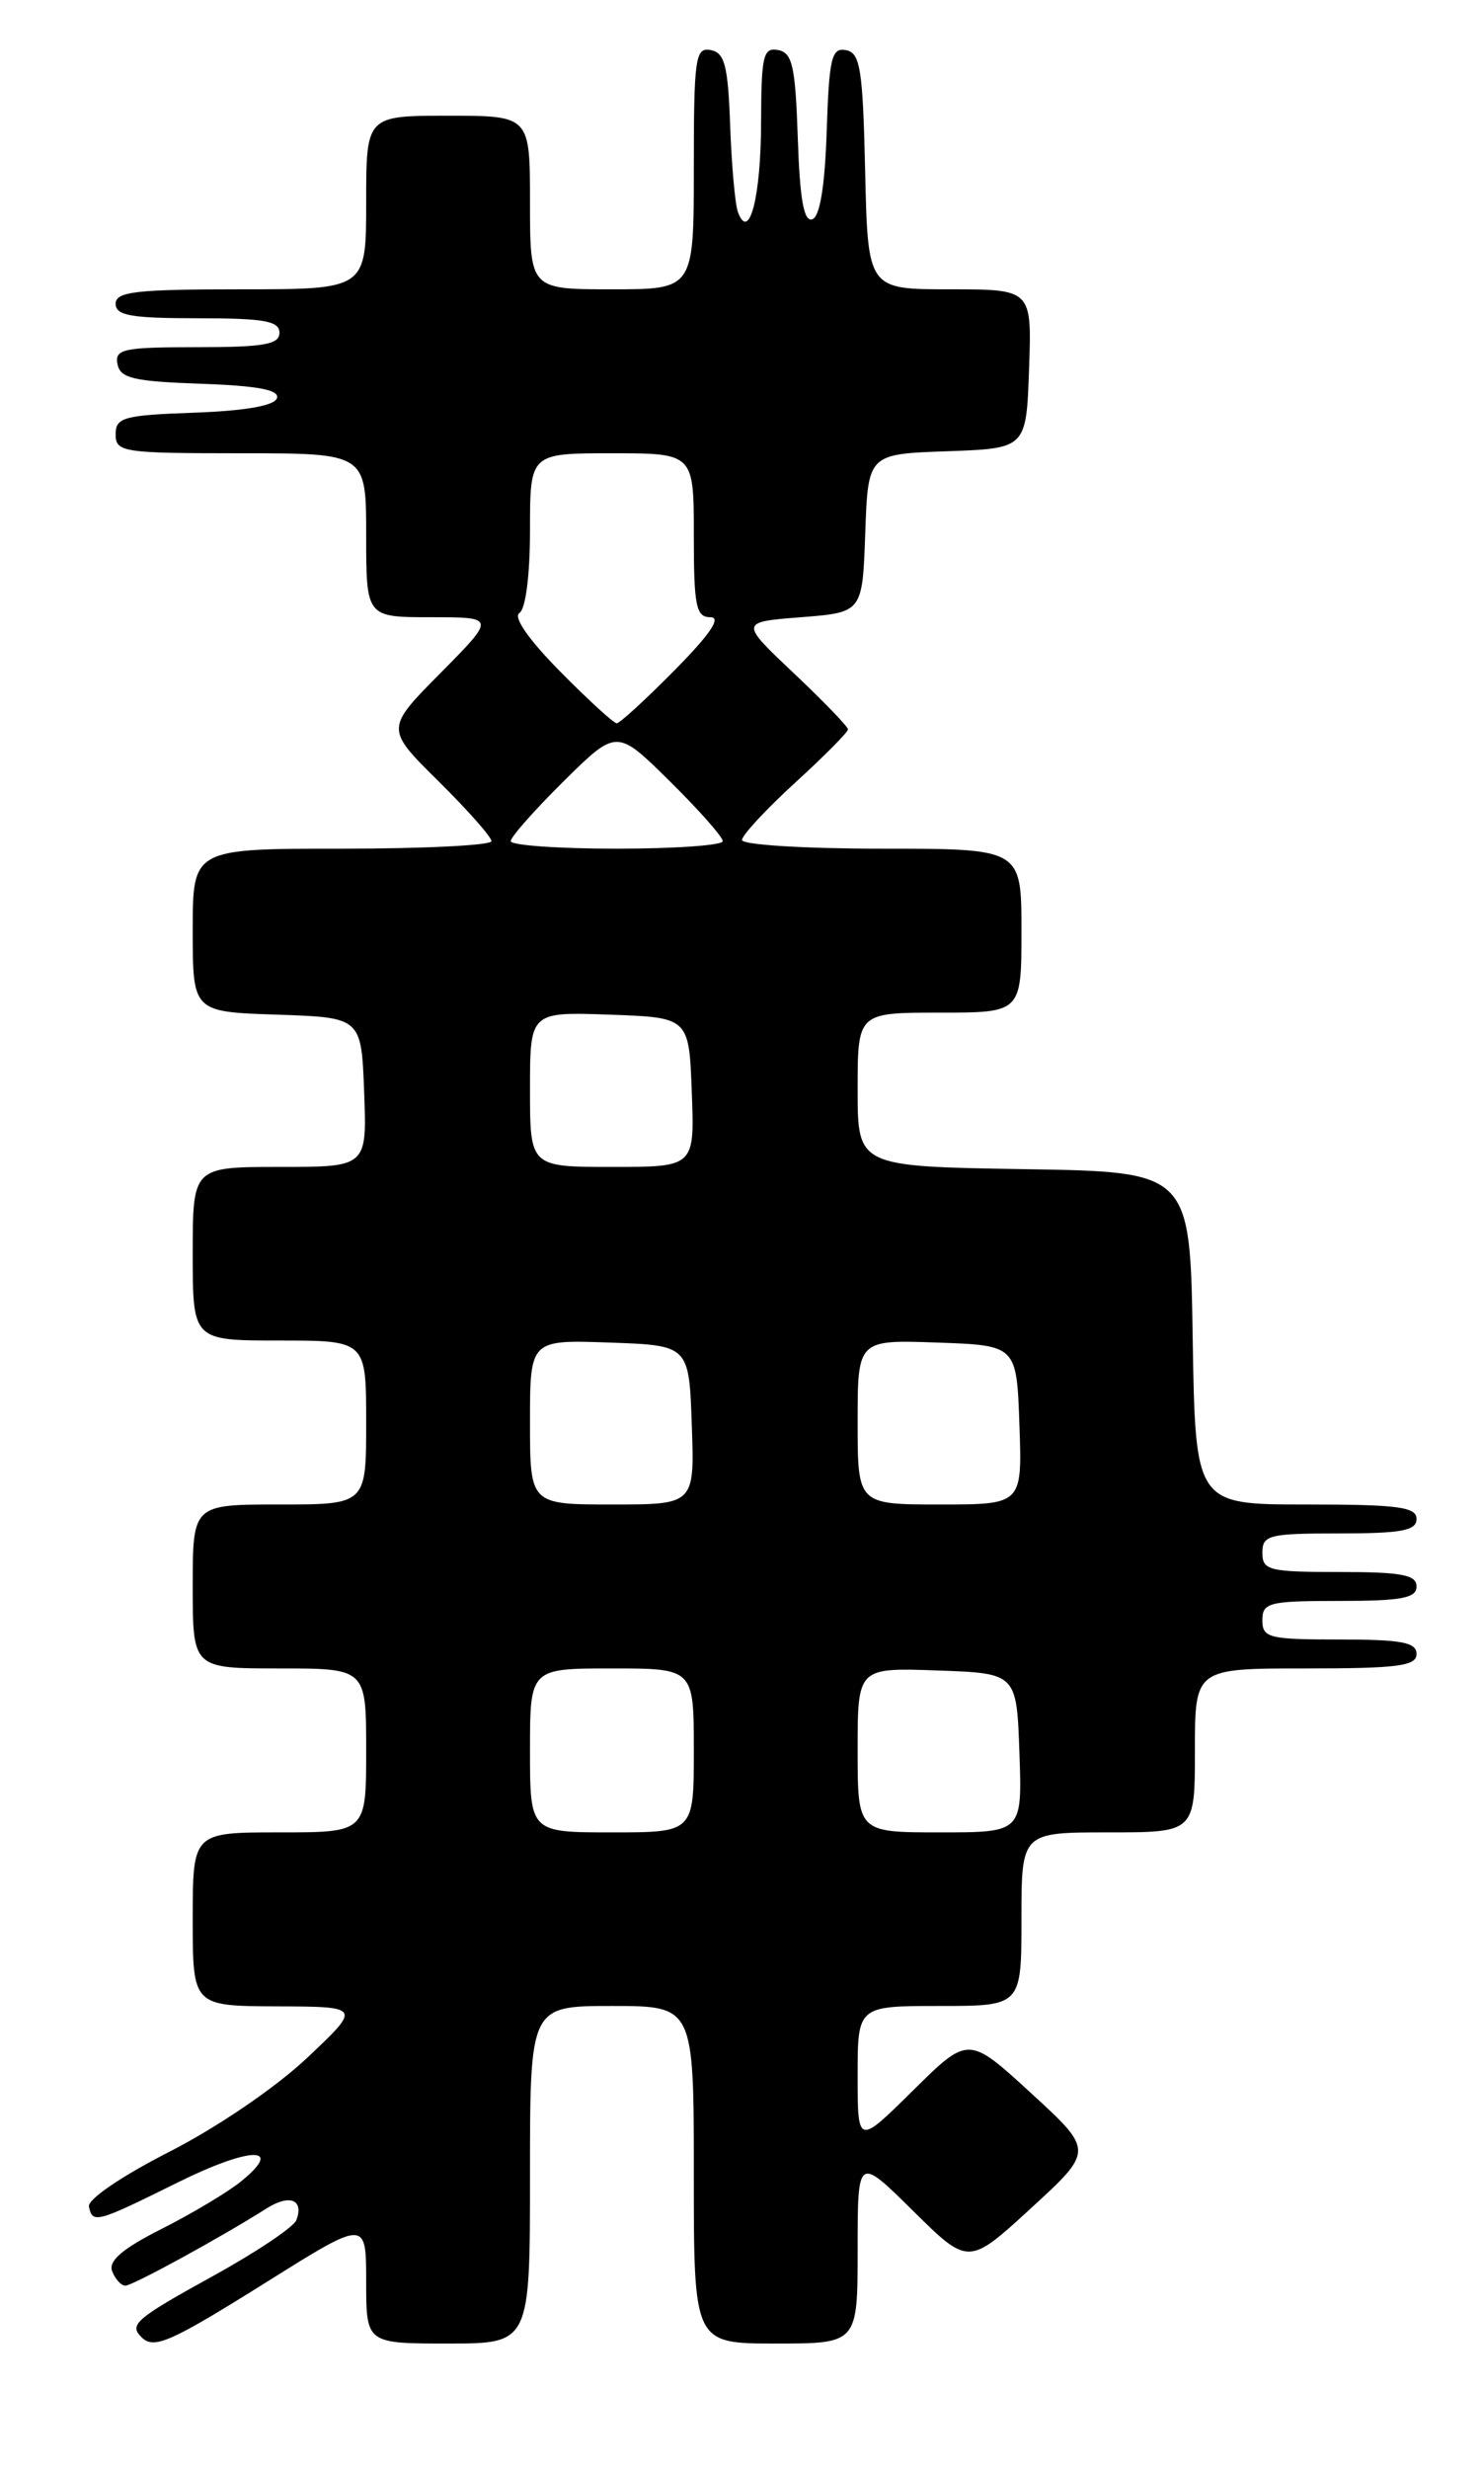 <?xml version="1.0" encoding="UTF-8" standalone="no"?>
<!DOCTYPE svg PUBLIC "-//W3C//DTD SVG 1.1//EN" "http://www.w3.org/Graphics/SVG/1.1/DTD/svg11.dtd" >
<svg xmlns="http://www.w3.org/2000/svg" xmlns:xlink="http://www.w3.org/1999/xlink" version="1.1" viewBox="0 0 154 256">
 <g >
 <path fill="currentColor"
d=" M 27.75 236.57 C 38.00 230.15 38.00 230.15 38.00 236.57 C 38.00 243.00 38.00 243.00 46.50 243.00 C 55.00 243.00 55.00 243.00 55.00 225.50 C 55.00 208.00 55.00 208.00 63.50 208.00 C 72.00 208.00 72.00 208.00 72.00 225.50 C 72.00 243.00 72.00 243.00 80.50 243.00 C 89.00 243.00 89.00 243.00 89.00 233.28 C 89.00 223.56 89.00 223.56 94.75 229.24 C 100.50 234.92 100.50 234.92 107.00 228.96 C 113.50 223.00 113.50 223.00 107.00 217.04 C 100.50 211.08 100.50 211.08 94.75 216.76 C 89.00 222.44 89.00 222.44 89.00 215.22 C 89.00 208.00 89.00 208.00 97.50 208.00 C 106.00 208.00 106.00 208.00 106.00 199.00 C 106.00 190.00 106.00 190.00 115.00 190.00 C 124.00 190.00 124.00 190.00 124.00 181.50 C 124.00 173.00 124.00 173.00 135.50 173.00 C 145.06 173.00 147.00 172.75 147.00 171.50 C 147.00 170.29 145.44 170.00 139.00 170.00 C 131.67 170.00 131.00 169.83 131.00 168.00 C 131.00 166.17 131.67 166.00 139.00 166.00 C 145.44 166.00 147.00 165.71 147.00 164.50 C 147.00 163.29 145.44 163.00 139.00 163.00 C 131.67 163.00 131.00 162.83 131.00 161.00 C 131.00 159.17 131.67 159.00 139.00 159.00 C 145.44 159.00 147.00 158.71 147.00 157.50 C 147.00 156.25 145.06 156.00 135.52 156.00 C 124.05 156.00 124.05 156.00 123.77 138.75 C 123.50 121.50 123.50 121.50 106.25 121.23 C 89.00 120.95 89.00 120.95 89.00 112.98 C 89.00 105.00 89.00 105.00 97.50 105.00 C 106.00 105.00 106.00 105.00 106.00 96.50 C 106.00 88.00 106.00 88.00 91.50 88.00 C 83.53 88.00 77.00 87.60 77.00 87.10 C 77.00 86.61 79.47 83.94 82.50 81.17 C 85.53 78.41 88.00 75.91 88.00 75.63 C 88.00 75.35 85.47 72.73 82.38 69.81 C 76.76 64.50 76.76 64.50 83.13 64.00 C 89.50 63.50 89.50 63.50 89.79 55.29 C 90.08 47.08 90.08 47.08 98.29 46.79 C 106.50 46.50 106.50 46.50 106.79 38.25 C 107.08 30.00 107.08 30.00 98.57 30.00 C 90.06 30.00 90.06 30.00 89.78 17.76 C 89.54 7.14 89.27 5.48 87.79 5.20 C 86.30 4.91 86.04 5.99 85.79 13.60 C 85.60 19.33 85.08 22.48 84.29 22.74 C 83.42 23.03 83.00 20.68 82.79 14.33 C 82.54 6.87 82.23 5.47 80.75 5.19 C 79.20 4.89 79.00 5.77 78.98 12.68 C 78.97 20.42 77.74 25.18 76.57 21.97 C 76.28 21.16 75.92 17.13 75.77 13.01 C 75.55 6.80 75.20 5.46 73.75 5.19 C 72.16 4.88 72.00 5.99 72.00 17.43 C 72.00 30.00 72.00 30.00 63.50 30.00 C 55.00 30.00 55.00 30.00 55.00 21.00 C 55.00 12.00 55.00 12.00 46.50 12.00 C 38.00 12.00 38.00 12.00 38.00 21.00 C 38.00 30.00 38.00 30.00 25.00 30.00 C 14.11 30.00 12.00 30.24 12.00 31.50 C 12.00 32.72 13.61 33.00 20.50 33.00 C 27.39 33.00 29.00 33.28 29.00 34.50 C 29.00 35.72 27.38 36.00 20.43 36.00 C 12.80 36.00 11.89 36.19 12.19 37.75 C 12.47 39.22 13.85 39.55 20.83 39.79 C 26.78 40.00 29.03 40.43 28.74 41.29 C 28.48 42.07 25.44 42.60 20.17 42.79 C 12.82 43.05 12.00 43.28 12.00 45.04 C 12.00 46.89 12.76 47.00 25.00 47.00 C 38.00 47.00 38.00 47.00 38.00 55.50 C 38.00 64.00 38.00 64.00 44.72 64.00 C 51.44 64.00 51.44 64.00 45.72 69.78 C 39.99 75.56 39.99 75.56 45.50 81.00 C 48.52 83.99 51.00 86.78 51.00 87.22 C 51.00 87.65 44.03 88.00 35.50 88.00 C 20.00 88.00 20.00 88.00 20.00 96.46 C 20.00 104.92 20.00 104.92 28.75 105.21 C 37.50 105.50 37.50 105.50 37.79 113.25 C 38.08 121.00 38.08 121.00 29.04 121.00 C 20.00 121.00 20.00 121.00 20.00 130.00 C 20.00 139.00 20.00 139.00 29.00 139.00 C 38.00 139.00 38.00 139.00 38.00 147.50 C 38.00 156.00 38.00 156.00 29.00 156.00 C 20.00 156.00 20.00 156.00 20.00 164.50 C 20.00 173.00 20.00 173.00 29.00 173.00 C 38.00 173.00 38.00 173.00 38.00 181.50 C 38.00 190.00 38.00 190.00 29.00 190.00 C 20.00 190.00 20.00 190.00 20.00 199.00 C 20.00 208.00 20.00 208.00 28.75 208.04 C 37.50 208.07 37.50 208.07 31.86 213.39 C 28.61 216.45 22.55 220.58 17.59 223.11 C 12.61 225.65 9.08 228.05 9.23 228.80 C 9.60 230.59 9.98 230.49 18.46 226.29 C 26.03 222.55 29.57 222.49 25.00 226.20 C 23.63 227.31 19.93 229.52 16.78 231.11 C 12.70 233.17 11.23 234.43 11.64 235.50 C 11.95 236.32 12.57 237.00 13.01 237.00 C 13.76 237.00 22.88 232.02 27.70 228.97 C 30.07 227.48 31.56 228.09 30.75 230.21 C 30.47 230.93 26.59 233.53 22.12 235.99 C 14.09 240.42 13.37 241.03 14.67 242.33 C 15.97 243.64 17.62 242.91 27.75 236.57 Z  M 55.00 181.50 C 55.00 173.00 55.00 173.00 63.50 173.00 C 72.00 173.00 72.00 173.00 72.00 181.50 C 72.00 190.00 72.00 190.00 63.50 190.00 C 55.00 190.00 55.00 190.00 55.00 181.50 Z  M 89.00 181.46 C 89.00 172.92 89.00 172.92 97.25 173.21 C 105.50 173.50 105.50 173.50 105.79 181.75 C 106.08 190.00 106.08 190.00 97.54 190.00 C 89.00 190.00 89.00 190.00 89.00 181.46 Z  M 55.00 147.46 C 55.00 138.92 55.00 138.92 63.25 139.21 C 71.50 139.50 71.50 139.50 71.79 147.75 C 72.08 156.00 72.08 156.00 63.54 156.00 C 55.00 156.00 55.00 156.00 55.00 147.46 Z  M 89.00 147.46 C 89.00 138.92 89.00 138.92 97.25 139.21 C 105.50 139.50 105.50 139.50 105.79 147.75 C 106.08 156.00 106.08 156.00 97.54 156.00 C 89.00 156.00 89.00 156.00 89.00 147.46 Z  M 55.00 112.96 C 55.00 104.92 55.00 104.92 63.25 105.21 C 71.50 105.50 71.50 105.50 71.79 113.25 C 72.08 121.00 72.08 121.00 63.54 121.00 C 55.00 121.00 55.00 121.00 55.00 112.96 Z  M 53.00 87.22 C 53.00 86.78 55.48 83.99 58.50 81.00 C 64.00 75.57 64.00 75.57 69.50 81.00 C 72.53 83.99 75.00 86.78 75.00 87.22 C 75.00 87.65 70.05 88.00 64.00 88.00 C 57.95 88.00 53.00 87.65 53.00 87.22 Z  M 58.12 69.62 C 54.86 66.32 53.23 63.98 53.90 63.56 C 54.55 63.16 55.00 59.63 55.00 54.94 C 55.00 47.00 55.00 47.00 63.50 47.00 C 72.00 47.00 72.00 47.00 72.00 55.50 C 72.00 62.86 72.23 64.00 73.72 64.00 C 74.89 64.00 73.71 65.75 70.00 69.50 C 67.01 72.53 64.31 75.00 64.00 75.00 C 63.69 75.00 61.04 72.58 58.12 69.62 Z "/>
</g>
</svg>